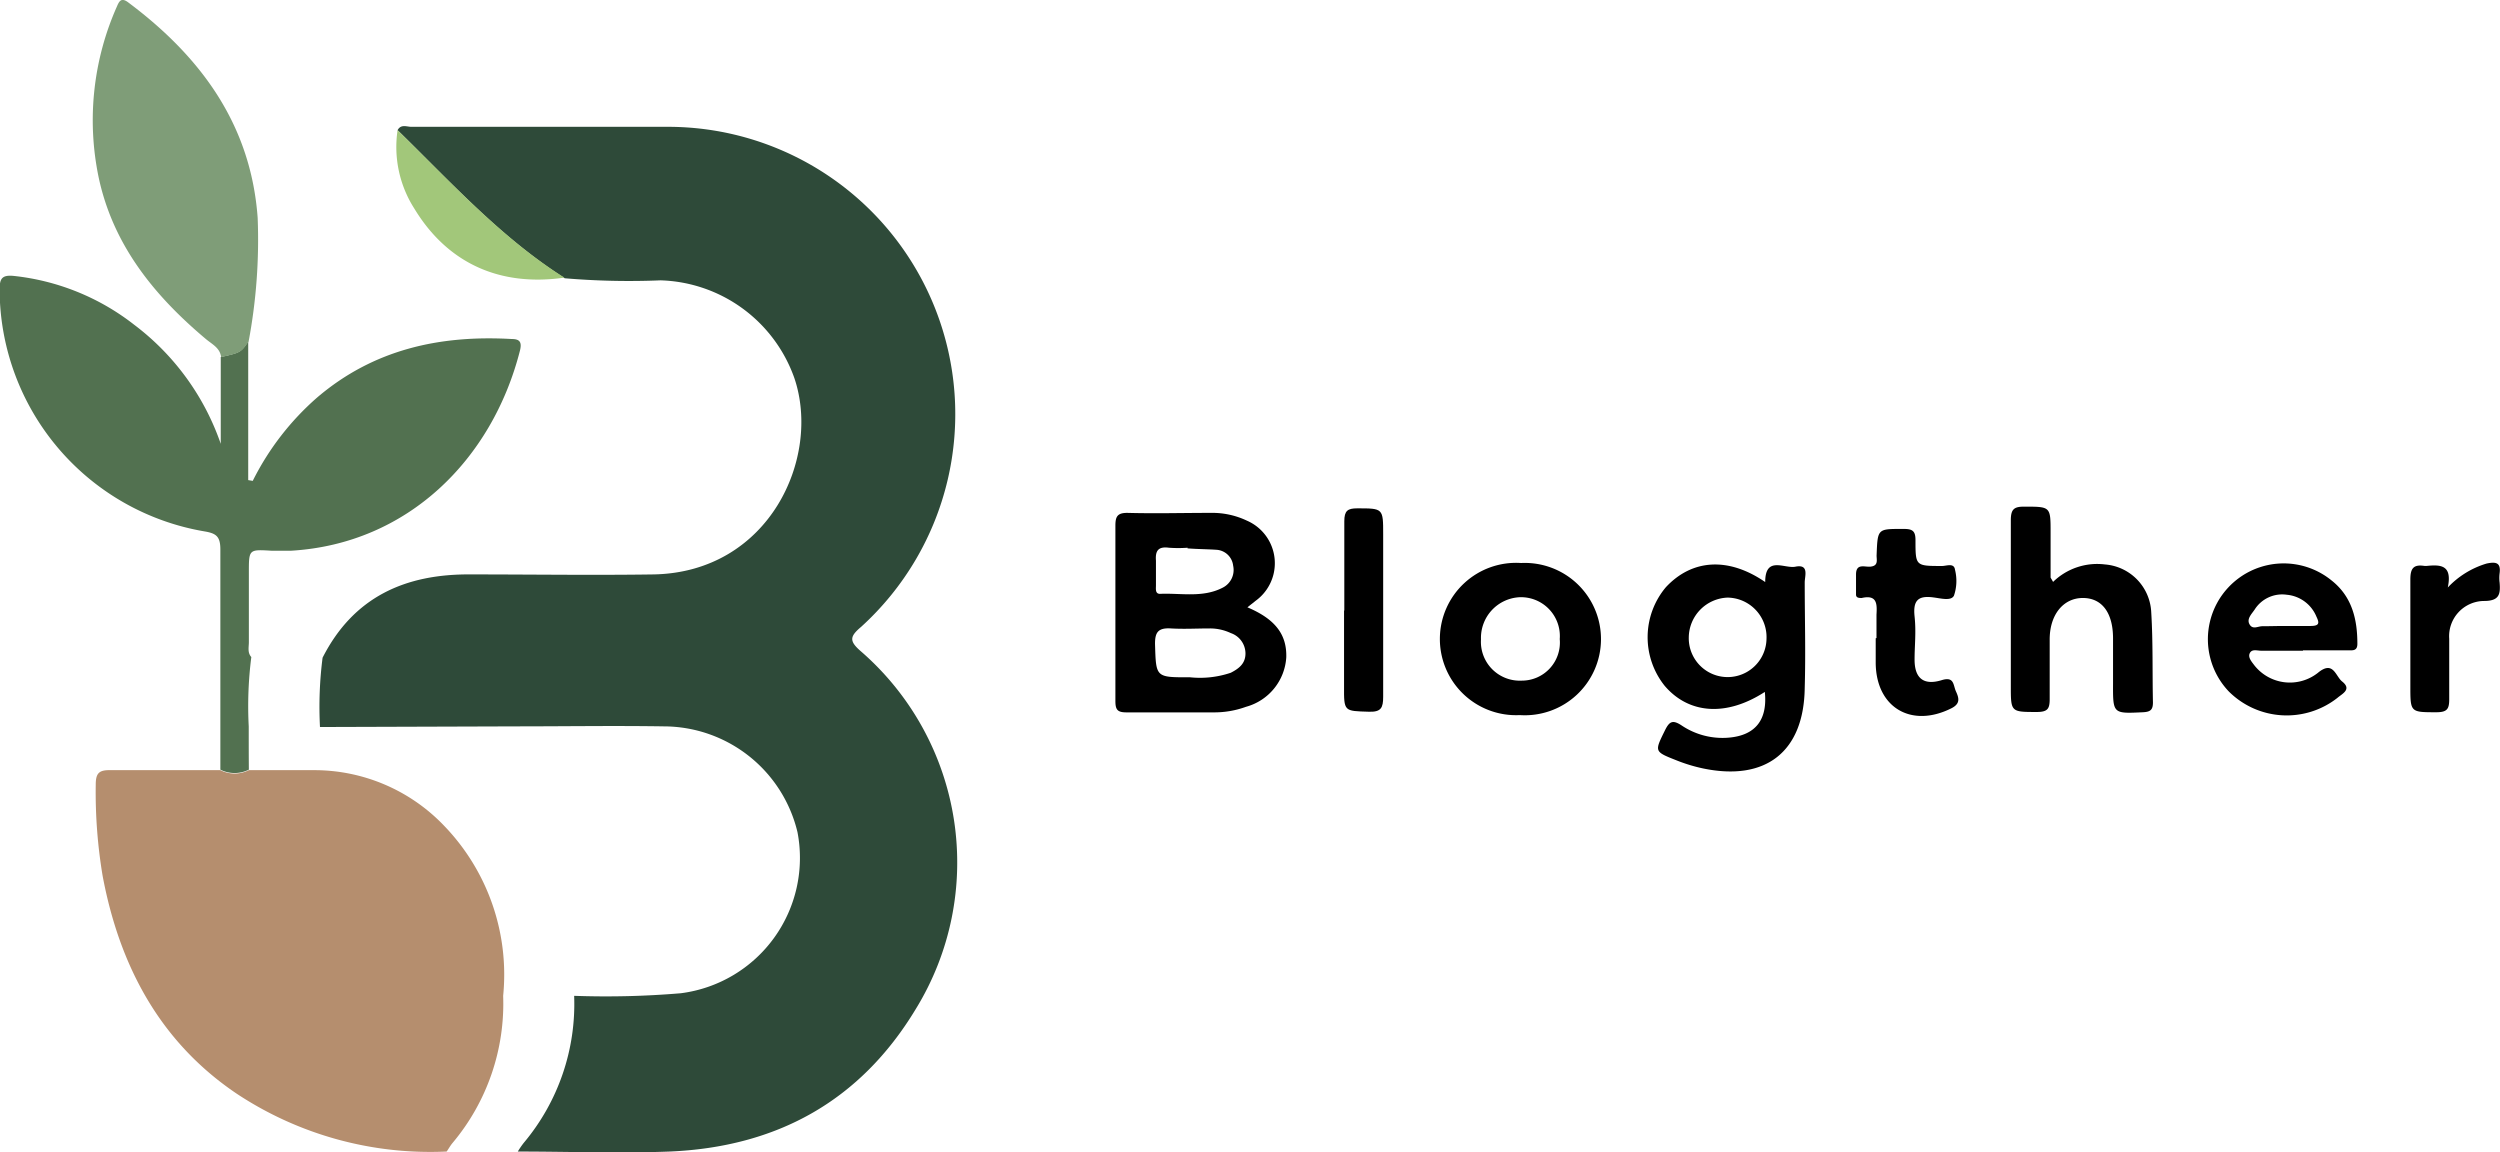 <svg id="Capa_1" data-name="Capa 1" xmlns="http://www.w3.org/2000/svg" viewBox="0 0 192.98 88.95"><defs><style>.cls-1{fill:#2e4a39;}.cls-2{fill:#b58e6e;}.cls-3{fill:#527150;}.cls-4{fill:#7f9d78;}.cls-5{fill:#a2c77a;}</style></defs><path class="cls-1" d="M234.92,214.06c.26-.49.71-.26,1.07-.26,6.54,0,13.08,0,19.62,0A22.18,22.18,0,0,1,270.7,252.4c-.89.75-.93,1.1,0,1.9a21.59,21.59,0,0,1,4.22,27.6c-4.31,7.14-10.77,10.65-19,11-3.9.15-7.81,0-11.72,0a6.58,6.58,0,0,1,.46-.67,16.67,16.67,0,0,0,3.89-11.35,68.61,68.61,0,0,0,8.24-.2,10.53,10.53,0,0,0,9-12.43,10.63,10.63,0,0,0-10.33-8.17c-3.78-.06-7.57,0-11.35,0l-15.18.05a29.9,29.9,0,0,1,.2-5.35c2.39-4.7,6.39-6.48,11.47-6.43,4.7,0,9.41.07,14.11,0,8.9-.18,12.92-9,10.84-15.15a11.31,11.31,0,0,0-10.33-7.55,58.94,58.94,0,0,1-7.4-.16C242.88,222.36,239,218.05,234.92,214.06Z" transform="translate(-204.23 -204.01)"/><path class="cls-2" d="M243.07,280.88a16.72,16.72,0,0,1-3.9,11.35c-.17.2-.3.44-.46.67a27.07,27.07,0,0,1-16.2-4.46c-5.94-4-9.06-9.89-10.36-16.83a39.17,39.17,0,0,1-.53-7c0-.88.21-1.17,1.13-1.15,2.83,0,5.66,0,8.49,0a2.44,2.44,0,0,0,2.2,0c1.67,0,3.34,0,5,0a13.85,13.85,0,0,1,10.07,4.29A16.55,16.55,0,0,1,243.07,280.88Z" transform="translate(-204.23 -204.01)"/><path class="cls-3" d="M223.44,263.42a2.44,2.44,0,0,1-2.2,0c0-5.66,0-11.33,0-17,0-1-.32-1.24-1.22-1.39a19,19,0,0,1-15.82-18.62c0-.85.13-1.2,1.1-1.1a18.23,18.23,0,0,1,9.29,3.77,19.44,19.44,0,0,1,6.68,9.19v-6.7c1.53-.35,1.53-.35,2.12-1.2v10.7l.35.06a20.93,20.93,0,0,1,5-6.46c4.33-3.68,9.42-4.81,15-4.49.63,0,.79.26.62.92-2.15,8.39-8.66,14.88-17.64,15.42-.52,0-1,0-1.55,0-1.73-.1-1.73-.11-1.73,1.68s0,3.59,0,5.38c0,.39-.12.81.19,1.15a29.9,29.9,0,0,0-.2,5.35C223.43,261.21,223.43,262.32,223.44,263.42Z" transform="translate(-204.23 -204.01)"/><path class="cls-4" d="M223.42,230.38c-.59.85-.59.85-2.12,1.2-.09-.73-.71-1-1.19-1.41-4-3.36-7.2-7.3-8.29-12.59a21.61,21.61,0,0,1,1.44-13.08c.18-.43.35-.69.86-.31,5.61,4.19,9.48,9.44,10,16.64A42.59,42.59,0,0,1,223.42,230.38Z" transform="translate(-204.23 -204.01)"/><path class="cls-5" d="M234.92,214.06c4.12,4,8,8.3,12.88,11.38-4.92.71-9-1.05-11.6-5.35A8.82,8.82,0,0,1,234.92,214.06Z" transform="translate(-204.23 -204.01)"/><path d="M300.52,250.89c2.15.91,3.05,2.1,3,3.86a4.23,4.23,0,0,1-3.11,3.82A7.14,7.14,0,0,1,298,259c-2.27,0-4.54,0-6.81,0-.7,0-.86-.2-.86-.88q0-6.75,0-13.52c0-.69.13-1,.91-1,2.15.06,4.3,0,6.46,0a6.22,6.22,0,0,1,2.78.6,3.58,3.58,0,0,1,.67,6.19Zm-4.44,5.4a7.41,7.41,0,0,0,3.16-.35c.62-.32,1.15-.71,1.13-1.53a1.67,1.67,0,0,0-1.13-1.53,3.76,3.76,0,0,0-1.62-.36c-1,0-2,.06-3,0s-1.25.3-1.23,1.26C293.47,256.3,293.43,256.3,296.08,256.29Zm-.18-10v0a9.87,9.87,0,0,1-1.44,0c-.82-.11-1.06.23-1,1,0,.63,0,1.27,0,1.91,0,.26-.07.66.32.65,1.61-.07,3.28.32,4.82-.47a1.53,1.53,0,0,0,.82-1.7,1.38,1.38,0,0,0-1.27-1.23C297.41,246.4,296.65,246.4,295.9,246.34Z" transform="translate(-204.23 -204.01)"/><path d="M340.49,248.94c0-2.07,1.51-1,2.35-1.19,1.06-.2.7.73.7,1.22,0,2.71.08,5.43,0,8.14-.06,4.92-3,7.24-7.88,6.21a12.44,12.44,0,0,1-2.05-.63c-1.7-.67-1.66-.67-.86-2.3.35-.71.6-.83,1.29-.38a5.65,5.65,0,0,0,3.64.94c2.09-.18,3-1.41,2.78-3.53-2.94,1.91-5.85,1.73-7.73-.47a6,6,0,0,1,.09-7.61C334.86,247.15,337.67,247,340.49,248.94Zm.1,4.39a3.05,3.05,0,0,0-3-3.19,3.11,3.11,0,0,0-3,3.08,3,3,0,0,0,6,.11Z" transform="translate(-204.23 -204.01)"/><path d="M362.71,248.93a4.88,4.88,0,0,1,4-1.35,3.88,3.88,0,0,1,3.58,3.72c.14,2.3.08,4.62.13,6.93,0,.58-.2.73-.77.76-2.32.11-2.32.13-2.31-2.23,0-1.15,0-2.31,0-3.47,0-2-.87-3.13-2.35-3.12s-2.56,1.28-2.54,3.26c0,1.51,0,3,0,4.54,0,.75-.15,1-1,1-2,0-2,0-2-2,0-4.27,0-8.53,0-12.8,0-.86.25-1.06,1.07-1.05,2,0,2,0,2,2,0,1.15,0,2.31,0,3.47C362.56,248.68,362.62,248.75,362.71,248.93Z" transform="translate(-204.23 -204.01)"/><path d="M382,254.24c-1.08,0-2.15,0-3.23,0-.3,0-.7-.15-.87.18s.14.67.35.95a3.49,3.49,0,0,0,4.9.58c1.2-1,1.36.27,1.88.67.76.61,0,.94-.37,1.26a6.33,6.33,0,0,1-8.38-.49,5.85,5.85,0,0,1,7.92-8.58c1.59,1.25,2,3,2,4.9,0,.57-.38.5-.74.5H382Zm-1.56-1.91v0c.71,0,1.43,0,2.14,0s.69-.24.46-.72a2.74,2.74,0,0,0-2.29-1.69,2.51,2.51,0,0,0-2.47,1.13c-.23.35-.65.73-.4,1.16s.66.13,1,.14C379.44,252.35,380,252.33,380.48,252.33Z" transform="translate(-204.23 -204.01)"/><path d="M321.54,259.21a5.88,5.88,0,1,1,.11-11.74,5.88,5.88,0,1,1-.11,11.74Zm3.09-5.87a3,3,0,0,0-3.08-3.23,3.14,3.14,0,0,0-3,3.25,3,3,0,0,0,3.13,3.19A2.94,2.94,0,0,0,324.63,253.34Z" transform="translate(-204.23 -204.01)"/><path d="M349.08,253.26c0-.6,0-1.2,0-1.8.05-.83.05-1.56-1.14-1.29-.19,0-.43,0-.44-.25,0-.52,0-1,0-1.56,0-.9.68-.56,1.12-.61.65-.07.45-.55.47-.91.08-2.06.08-2,2.11-2,.67,0,.89.17.89.86,0,2,0,2,2.05,2,.35,0,.93-.26,1,.29a3.53,3.53,0,0,1-.08,2c-.22.43-1,.21-1.56.14-1.21-.17-1.61.23-1.48,1.46s0,2.23,0,3.34c0,1.44.7,2,2.07,1.59,1-.32.9.36,1.12.85s.39.95-.36,1.32c-3.08,1.54-5.8-.06-5.83-3.5,0-.64,0-1.28,0-1.91Z" transform="translate(-204.23 -204.01)"/><path d="M308,251.18c0-2.31,0-4.62,0-6.93,0-.82.26-1,1-1,2,0,2,0,2,2,0,4.18,0,8.36,0,12.54,0,.86-.16,1.19-1.1,1.16-1.93-.06-1.93,0-1.92-2v-5.85Z" transform="translate(-204.23 -204.01)"/><path d="M393.18,249.36a6.79,6.79,0,0,1,3-1.85c.64-.13,1.12-.13,1,.75a2.89,2.89,0,0,0,0,.72c.07.87,0,1.42-1.2,1.42a2.72,2.72,0,0,0-2.69,2.92c0,1.56,0,3.11,0,4.67,0,.75-.16,1-1,1-2,0-2,0-2-2,0-2.75,0-5.5,0-8.25,0-.85.24-1.17,1.06-1.05a1,1,0,0,0,.24,0C392.64,247.59,393.54,247.63,393.18,249.36Z" transform="translate(-204.23 -204.01)"/></svg>